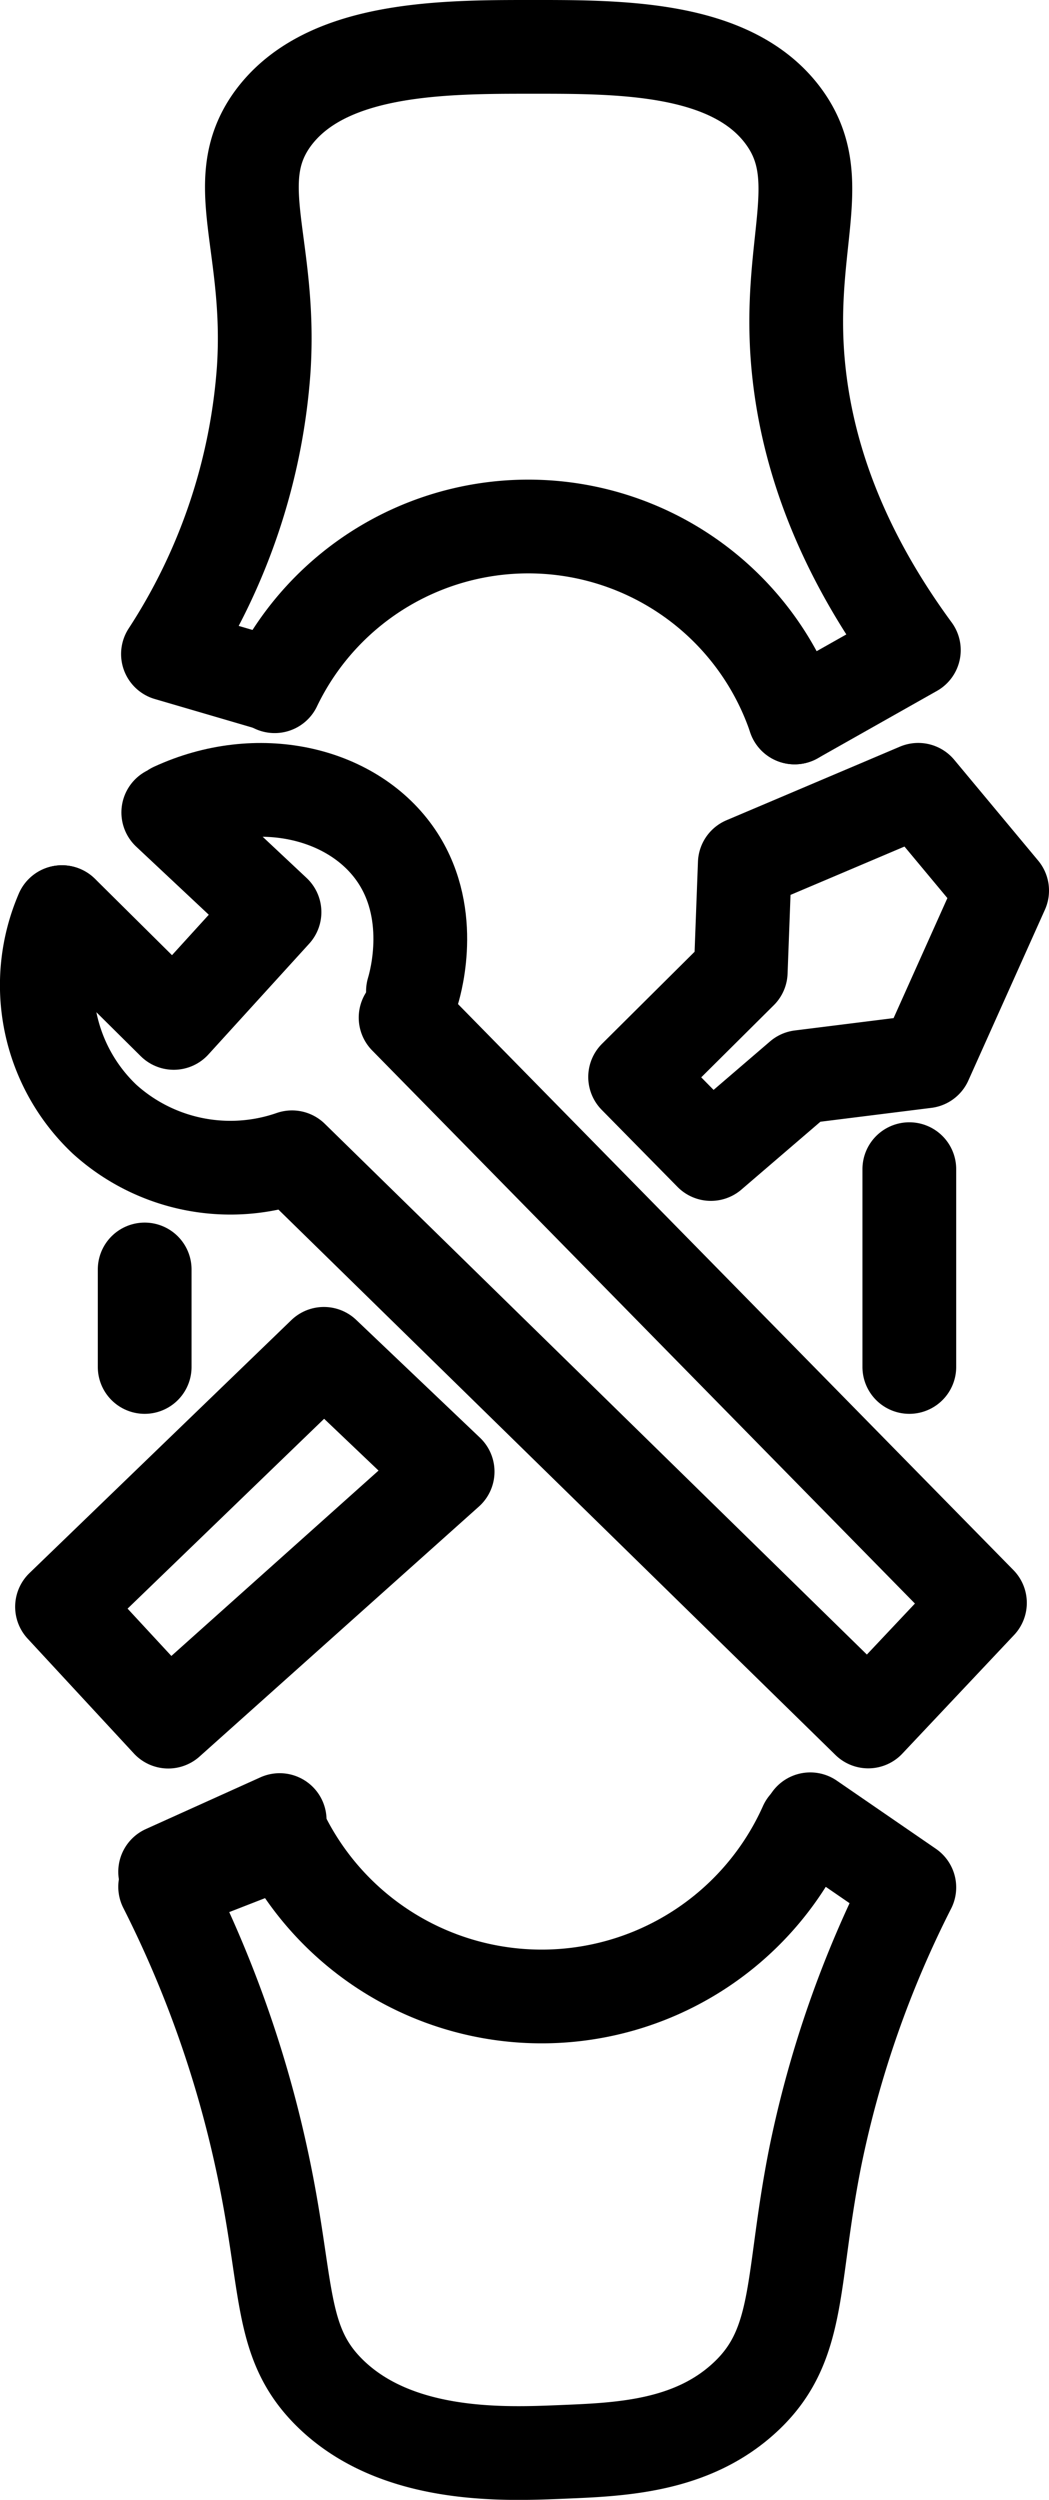 <svg id="图层_1" data-name="图层 1" xmlns="http://www.w3.org/2000/svg" viewBox="0 0 67.14 160"><defs><style>.cls-1{fill:none;stroke:#000;stroke-linecap:round;stroke-linejoin:round;stroke-width:6px;}</style></defs><title>mi_band_tool</title><path class="cls-1" d="M66.4,74.38l7.15,7.09L80,74.38,73.2,68M88.86,79.44c.2-.67,1.45-5.17-1.19-8.85-2.78-3.88-8.74-5.28-14.13-2.79" transform="translate(-62.43 -16)"/><path class="cls-1" d="M66.39,74.38a11.81,11.81,0,0,0,2.73,13.25,12,12,0,0,0,12,2.44L118,126.18l7.15-7.59L88.39,81.13m14.69,3.8,4.85,4.93,5.74-4.93,8-1L126.57,73l-5.37-6.45-11.1,4.71-.26,6.95ZM83.16,102.65,66.4,118.84l6.8,7.35,17.88-16Zm-2.83,29.84L73,135.8m41.29-3.36,6.34,4.36a68.13,68.13,0,0,0-6,17.15c-1.59,7.91-.88,12-4.38,15.36s-8.25,3.47-12.09,3.63c-3.54.14-10.39.41-14.64-3.8-3.34-3.31-2.57-6.9-4.38-15.12A72.47,72.47,0,0,0,73,136.76l7.36-2.87" transform="translate(-62.43 -16)"/><path class="cls-1" d="M114,132.82a18.51,18.51,0,0,1-33.38.88m-8.93-30.21V97.25m48.94-6.42v12.66m-7.34-41.57,7.63-4.31c-5.19-7.07-6.94-13.33-7.4-18.22-.73-7.83,2-11.94-.94-15.94C109.22,18.88,101.84,19,96.05,19s-13,.14-16.23,4.69c-2.81,4,0,8-.51,15.94a38.32,38.32,0,0,1-6.13,18.23l6.83,2" transform="translate(-62.43 -16)"/><path class="cls-1" d="M113.29,61.92a18,18,0,0,0-33.28-2" transform="translate(-62.43 -16)"/></svg>